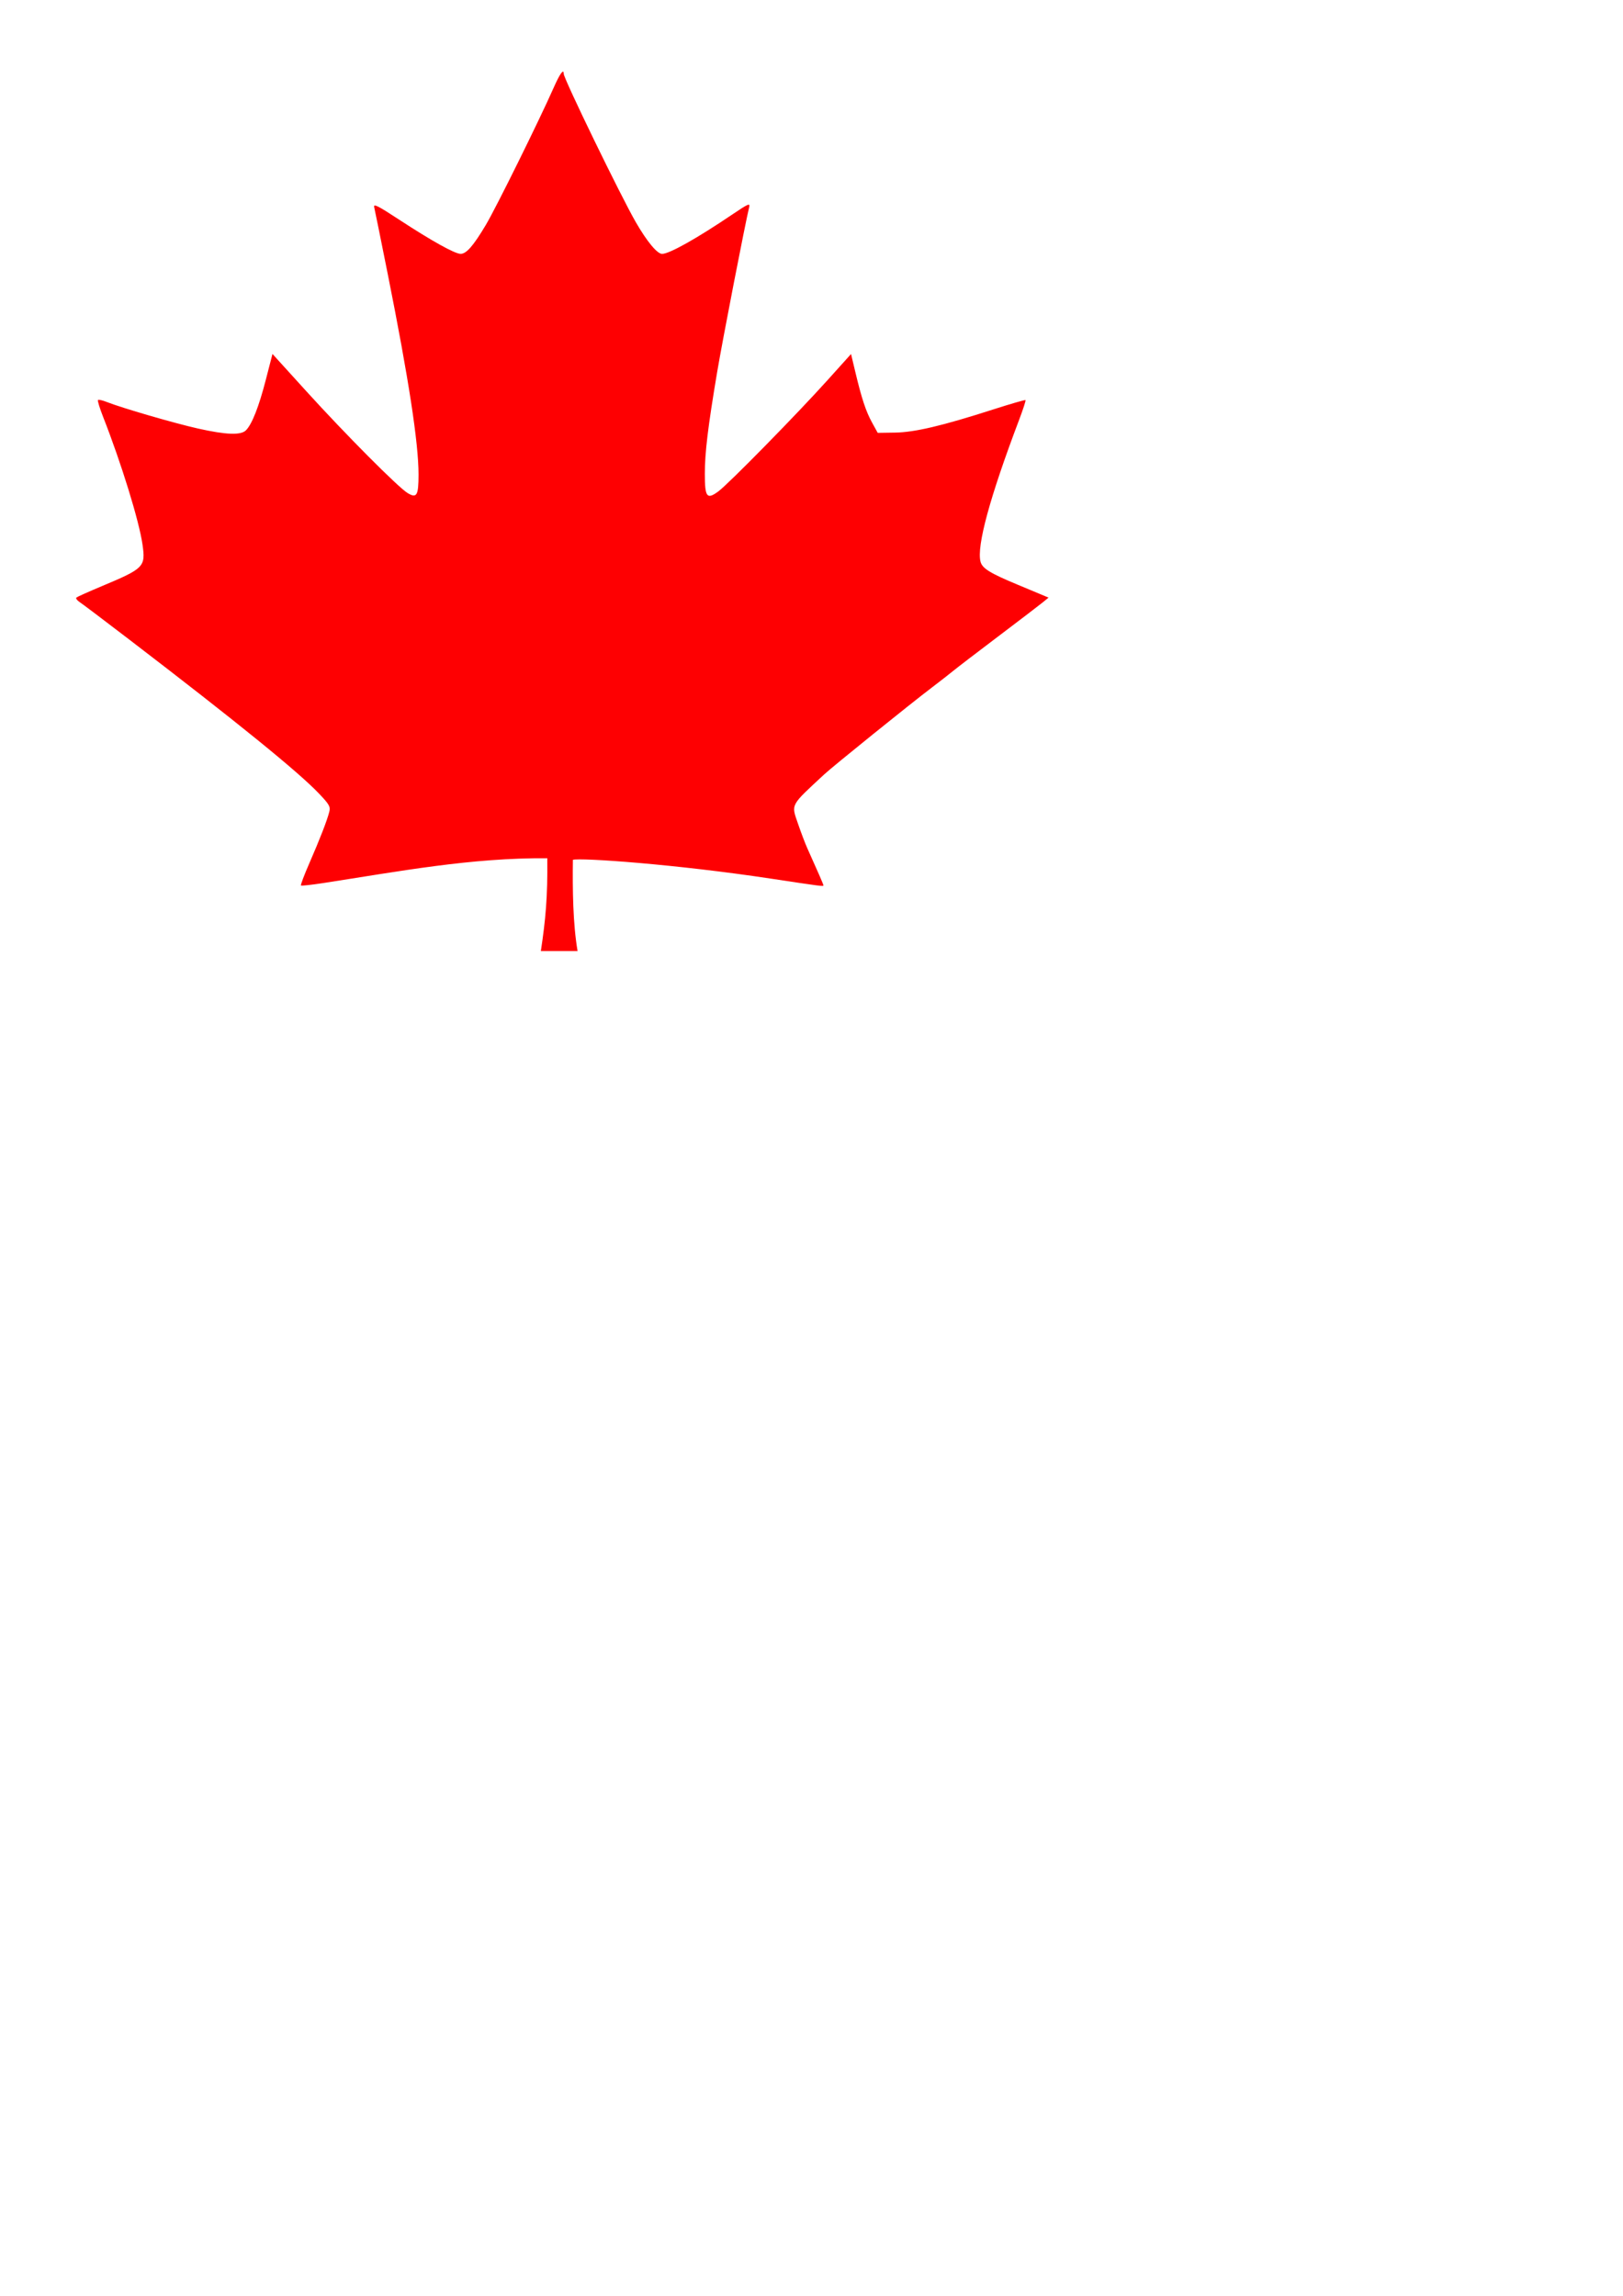 <?xml version="1.0" encoding="UTF-8" standalone="no"?>
<!-- Created with Inkscape (http://www.inkscape.org/) -->

<svg
   width="210mm"
   height="297mm"
   viewBox="0 0 210 297"
   version="1.1"
   id="svg1"
   xml:space="preserve"
   inkscape:version="1.3.2 (091e20e, 2023-11-25, custom)"
   sodipodi:docname="maple-leaf.svg"
   xmlns:inkscape="http://www.inkscape.org/namespaces/inkscape"
   xmlns:sodipodi="http://sodipodi.sourceforge.net/DTD/sodipodi-0.dtd"
   xmlns="http://www.w3.org/2000/svg"
   xmlns:svg="http://www.w3.org/2000/svg"><sodipodi:namedview
     id="namedview1"
     pagecolor="#ffffff"
     bordercolor="#999999"
     borderopacity="1"
     inkscape:showpageshadow="2"
     inkscape:pageopacity="0"
     inkscape:pagecheckerboard="0"
     inkscape:deskcolor="#d1d1d1"
     inkscape:document-units="mm"
     inkscape:zoom="0.73139029"
     inkscape:cx="41.701401"
     inkscape:cy="274.13544"
     inkscape:window-width="1920"
     inkscape:window-height="1017"
     inkscape:window-x="-8"
     inkscape:window-y="-8"
     inkscape:window-maximized="1"
     inkscape:current-layer="layer1" /><defs
     id="defs1" /><g
     inkscape:label="Layer 1"
     inkscape:groupmode="layer"
     id="layer1"><path
       style="fill:#fe0002;stroke:none;fill-opacity:1"
       d="m 70.809,111.028 c -9.841,-0.078 -19.206,1.702 -28.9,3.197 -1.57,0.244 -2.906,0.392 -2.971,0.327 -0.064,-0.064 0.425,-1.36 1.088,-2.879 1.367,-3.133 2.32,-5.592 2.586,-6.676 0.159,-0.647 -0.01,-0.94 -1.348,-2.345 -2.684,-2.818 -10.522,-9.179 -24.525,-19.904 -3.189,-2.442 -6.082,-4.627 -6.43,-4.855 -0.348,-0.228 -0.536,-0.495 -0.42,-0.594 0.117,-0.099 1.581,-0.755 3.255,-1.457 5.518,-2.315 5.708,-2.509 5.291,-5.412 -0.438,-3.05 -2.74,-10.506 -5.091,-16.491 -0.444,-1.13 -0.745,-2.118 -0.669,-2.194 0.076,-0.076 0.6,0.044 1.164,0.267 1.944,0.769 8.728,2.742 11.784,3.427 3.64,0.816 5.541,0.886 6.199,0.228 0.78,-0.78 1.672,-3.045 2.571,-6.534 l 0.863,-3.344 4.393,4.838 c 5.045,5.555 11.87,12.415 13.086,13.153 1.192,0.723 1.42,0.338 1.42,-2.402 0,-4.068 -1.273,-12.353 -3.984,-25.926 -0.882,-4.418 -1.671,-8.306 -1.752,-8.64 -0.124,-0.508 0.414,-0.239 3.305,1.653 4.139,2.709 7.128,4.37 7.872,4.375 0.746,0.005 1.651,-1.033 3.267,-3.745 1.313,-2.204 6.896,-13.497 8.775,-17.748 0.812,-1.838 1.303,-2.515 1.303,-1.796 0,0.632 7.378,15.816 9.326,19.192 1.446,2.506 2.768,4.101 3.401,4.101 0.936,0 4.499,-1.999 9.072,-5.09 2.071,-1.4 2.333,-1.515 2.197,-0.962 -0.502,2.03 -3.461,17.272 -4.153,21.392 -1.187,7.069 -1.586,10.367 -1.586,13.12 0,3.027 0.258,3.362 1.747,2.267 1.305,-0.96 10.12,-9.94 14.129,-14.394 l 3.042,-3.379 0.554,2.321 c 0.829,3.47 1.364,5.088 2.17,6.554 l 0.727,1.323 2.244,-0.033 c 2.546,-0.037 6.1,-0.875 12.686,-2.991 2.251,-0.723 4.138,-1.269 4.194,-1.213 0.056,0.056 -0.319,1.211 -0.832,2.566 -3.786,9.991 -5.511,16.333 -4.988,18.34 0.226,0.869 1.21,1.478 4.81,2.976 1.091,0.454 2.436,1.016 2.987,1.248 l 1.003,0.422 -0.738,0.606 c -0.406,0.333 -3.001,2.315 -5.765,4.405 -2.765,2.089 -5.397,4.105 -5.848,4.479 -0.452,0.374 -1.685,1.335 -2.74,2.136 -2.817,2.136 -12.805,10.194 -13.929,11.238 -4.458,4.141 -4.282,3.808 -3.393,6.4 0.391,1.14 0.926,2.55 1.189,3.132 1.378,3.055 2.1,4.717 2.1,4.835 0,0.146 -0.333,0.103 -6.747,-0.869 -12.381,-1.876 -24.714,-2.734 -25.673,-2.441 -0.051,3.859 0.003,8.267 0.604,11.798 h -2.058 -2.691 c 0.605,-4.022 0.889,-6.964 0.831,-12 z"
       id="path1"
       sodipodi:nodetypes="csssssssssssssssscsssssssssssssssssscsscssssssscsssssssssccccc"
       inkscape:export-filename="maple-leaf.png"
       inkscape:export-xdpi="74.574883"
       inkscape:export-ydpi="74.574883" /></g></svg>
